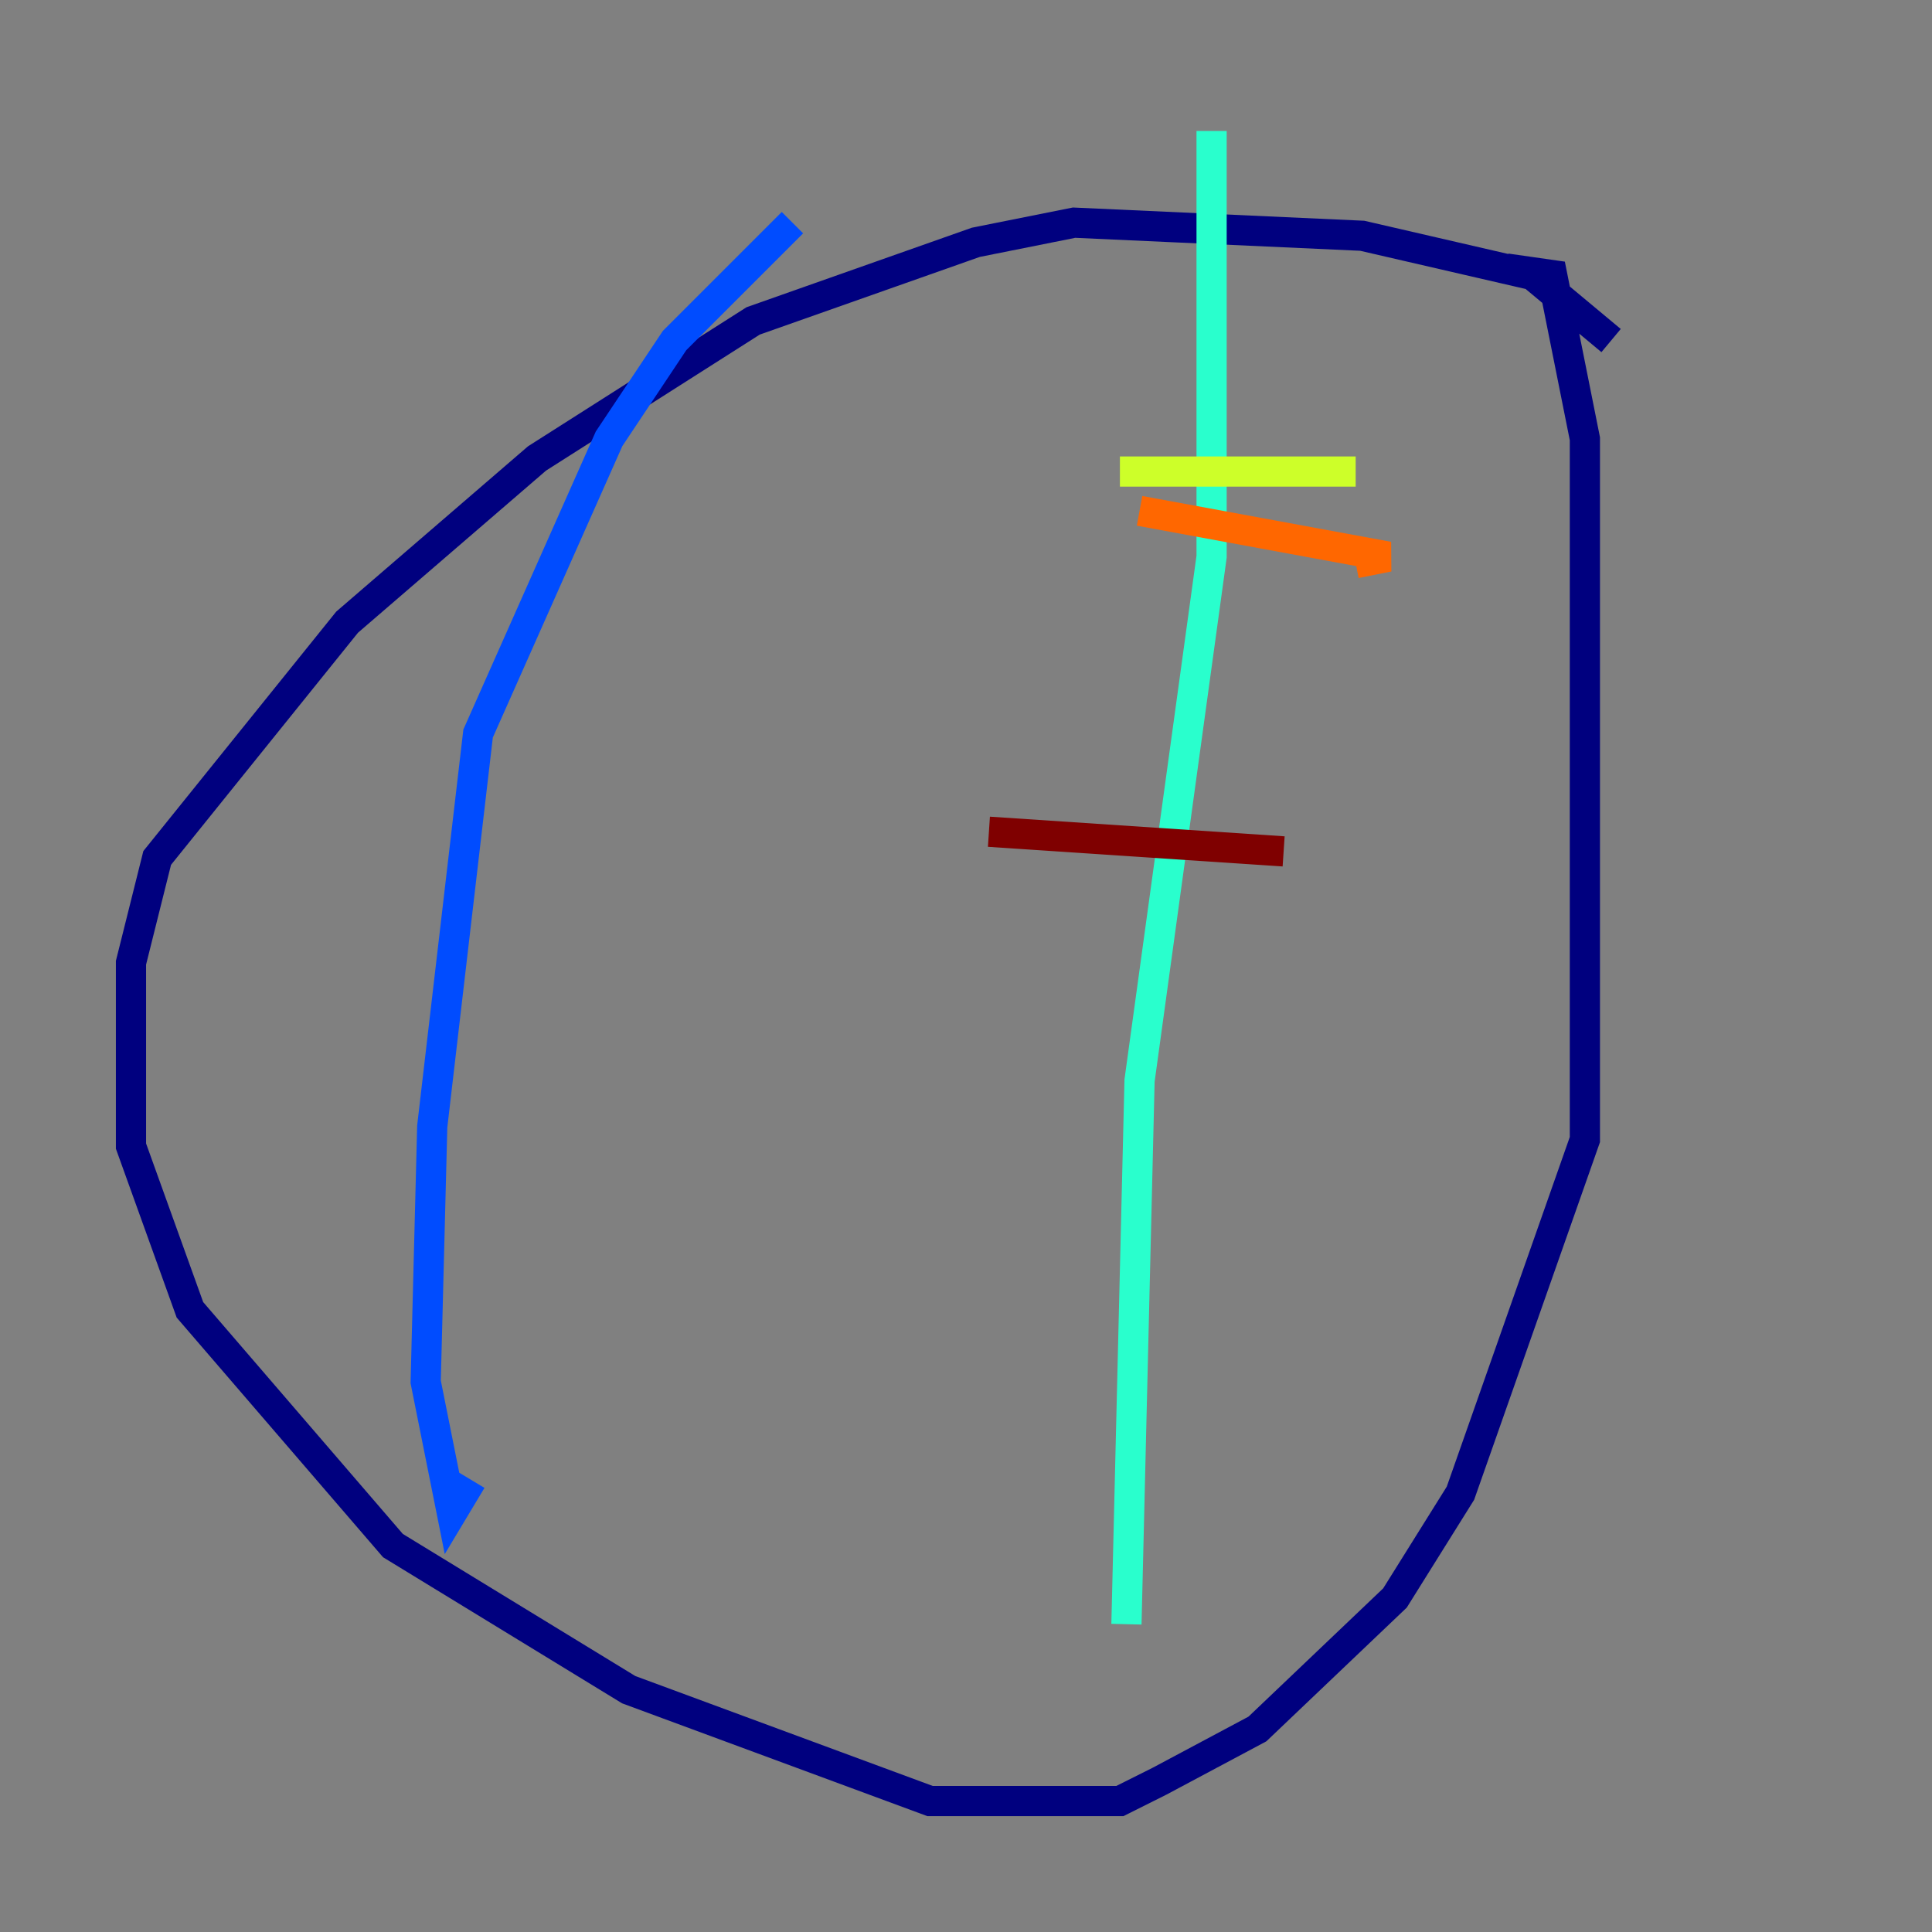 <?xml version="1.0" encoding="utf-8" ?>
<svg baseProfile="tiny" height="128" version="1.2" viewBox="0,0,128,128" width="128" xmlns="http://www.w3.org/2000/svg" xmlns:ev="http://www.w3.org/2001/xml-events" xmlns:xlink="http://www.w3.org/1999/xlink"><rect x="0" y="0" width="128" height="128" fill="#808080" stroke="none"/><defs /><polyline fill="none" points="106.739,22.563 101.532,18.224 90.251,15.62 71.159,14.752 64.651,16.054 49.898,21.261 35.58,30.373 22.997,41.22 10.414,56.841 8.678,63.783 8.678,75.932 12.583,86.78 26.034,102.4 41.654,111.946 61.614,119.322 74.197,119.322 76.8,118.02 83.308,114.549 92.42,105.871 96.759,98.929 105.003,75.498 105.003,29.071 102.834,18.224 99.797,17.79" stroke="#00007f" stroke-width="2" /><polyline fill="none" points="52.502,14.752 44.691,22.563 40.352,29.071 31.675,48.597 28.637,74.63 28.203,91.552 29.939,100.231 31.241,98.061" stroke="#004cff" stroke-width="2" /><polyline fill="none" points="80.271,8.678 80.271,36.881 75.498,71.593 74.63,107.607" stroke="#29ffcd" stroke-width="2" /><polyline fill="none" points="74.197,31.241 89.817,31.241" stroke="#cdff29" stroke-width="2" /><polyline fill="none" points="75.498,33.844 91.986,36.881 89.817,37.315" stroke="#ff6700" stroke-width="2" /><polyline fill="none" points="65.519,55.105 85.044,56.407" stroke="#7f0000" stroke-width="2" /></svg>